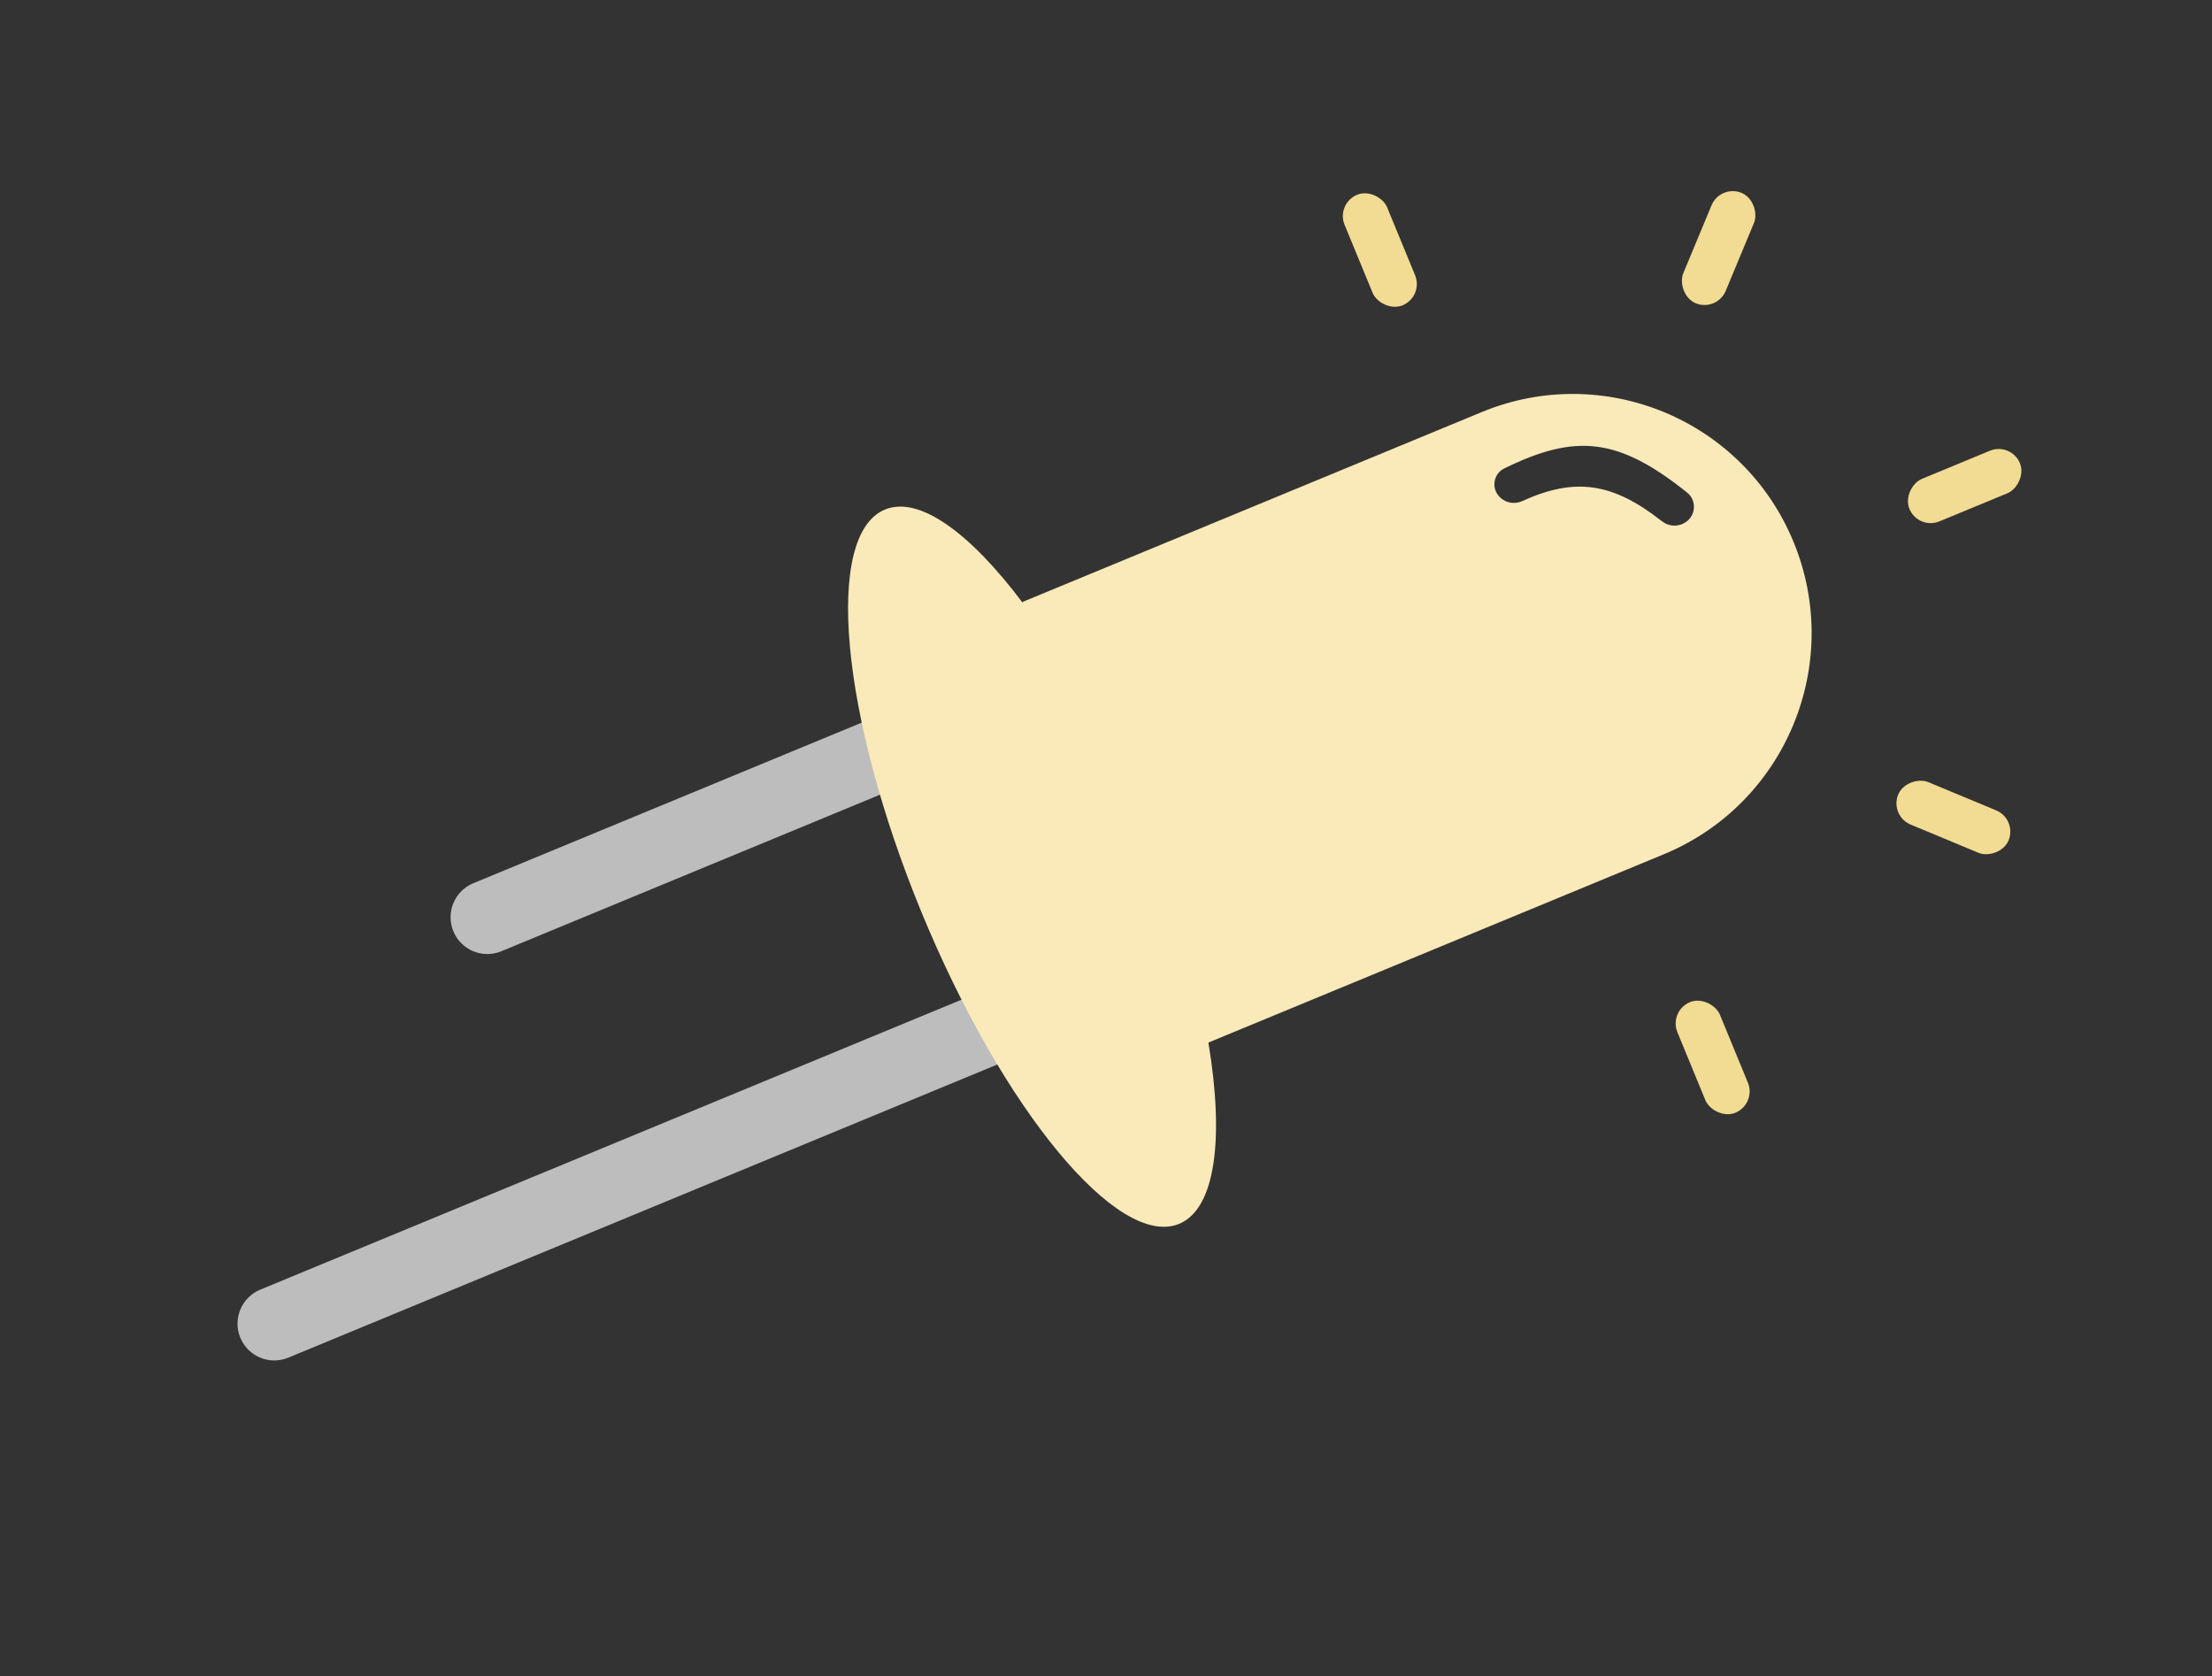 <svg width="260" height="197" viewBox="0 0 260 197" fill="none" xmlns="http://www.w3.org/2000/svg">
<rect x="0" y="0" width="260" height="197" fill="#333333" stroke="none"/>
<rect width="5.402" height="14.056" rx="2.701" transform="matrix(0.381 0.925 -0.924 0.382 236.393 51.941)" fill="#F2DB93"/>
<rect width="5.404" height="14.051" rx="2.702" transform="matrix(-0.384 0.923 -0.923 -0.384 237.125 96.279)" fill="#F2DB93"/>
<rect width="5.406" height="14.045" rx="2.703" transform="matrix(-0.924 0.382 -0.381 -0.925 206.479 129.742)" fill="#F2DB93"/>
<rect width="5.404" height="14.051" rx="2.702" transform="matrix(-0.923 -0.384 0.384 -0.923 201.806 36.678)" fill="#F2DB93"/>
<path d="M0 0H8.643V96.509C8.643 98.896 6.708 100.831 4.322 100.831C1.935 100.831 0 98.896 0 96.509V0Z" transform="matrix(0.381 0.925 -0.924 0.382 119.767 114.701)" fill="#BDBDBD"/>
<path d="M0 0H8.643V55.147C8.643 57.534 6.708 59.469 4.322 59.469C1.935 59.469 0 57.534 0 55.147V0Z" transform="matrix(0.381 0.925 -0.924 0.382 106.59 82.737)" fill="#BDBDBD"/>
<path fill-rule="evenodd" clip-rule="evenodd" d="M16.206 28.091C16.206 12.577 28.783 0 44.297 0C59.811 0 72.388 12.577 72.388 28.091L72.387 86.017C83.532 88.578 90.755 92.684 90.755 97.312C90.755 105.075 70.438 111.369 45.377 111.369C20.316 111.369 1.81944e-05 105.076 0 97.313C9.697e-06 92.965 6.372 89.078 16.38 86.5L16.206 86.5L16.206 28.091ZM24.366 29.816C25.88 30.69 27.75 29.425 27.688 27.678C27.446 20.843 29.735 16.989 36.157 13.375C37.692 12.511 37.798 10.263 36.272 9.382C35.628 9.009 34.834 8.992 34.182 9.351C25.038 14.391 22.734 18.884 23.337 28.174C23.381 28.858 23.773 29.473 24.366 29.816Z" transform="matrix(0.381 0.925 -0.924 0.382 193.936 22.713)" fill="#FAEAB9"/>
<rect width="5.406" height="14.045" rx="2.703" transform="matrix(-0.924 0.382 -0.381 -0.925 167.361 34.85)" fill="#F2DB93"/>
</svg>
